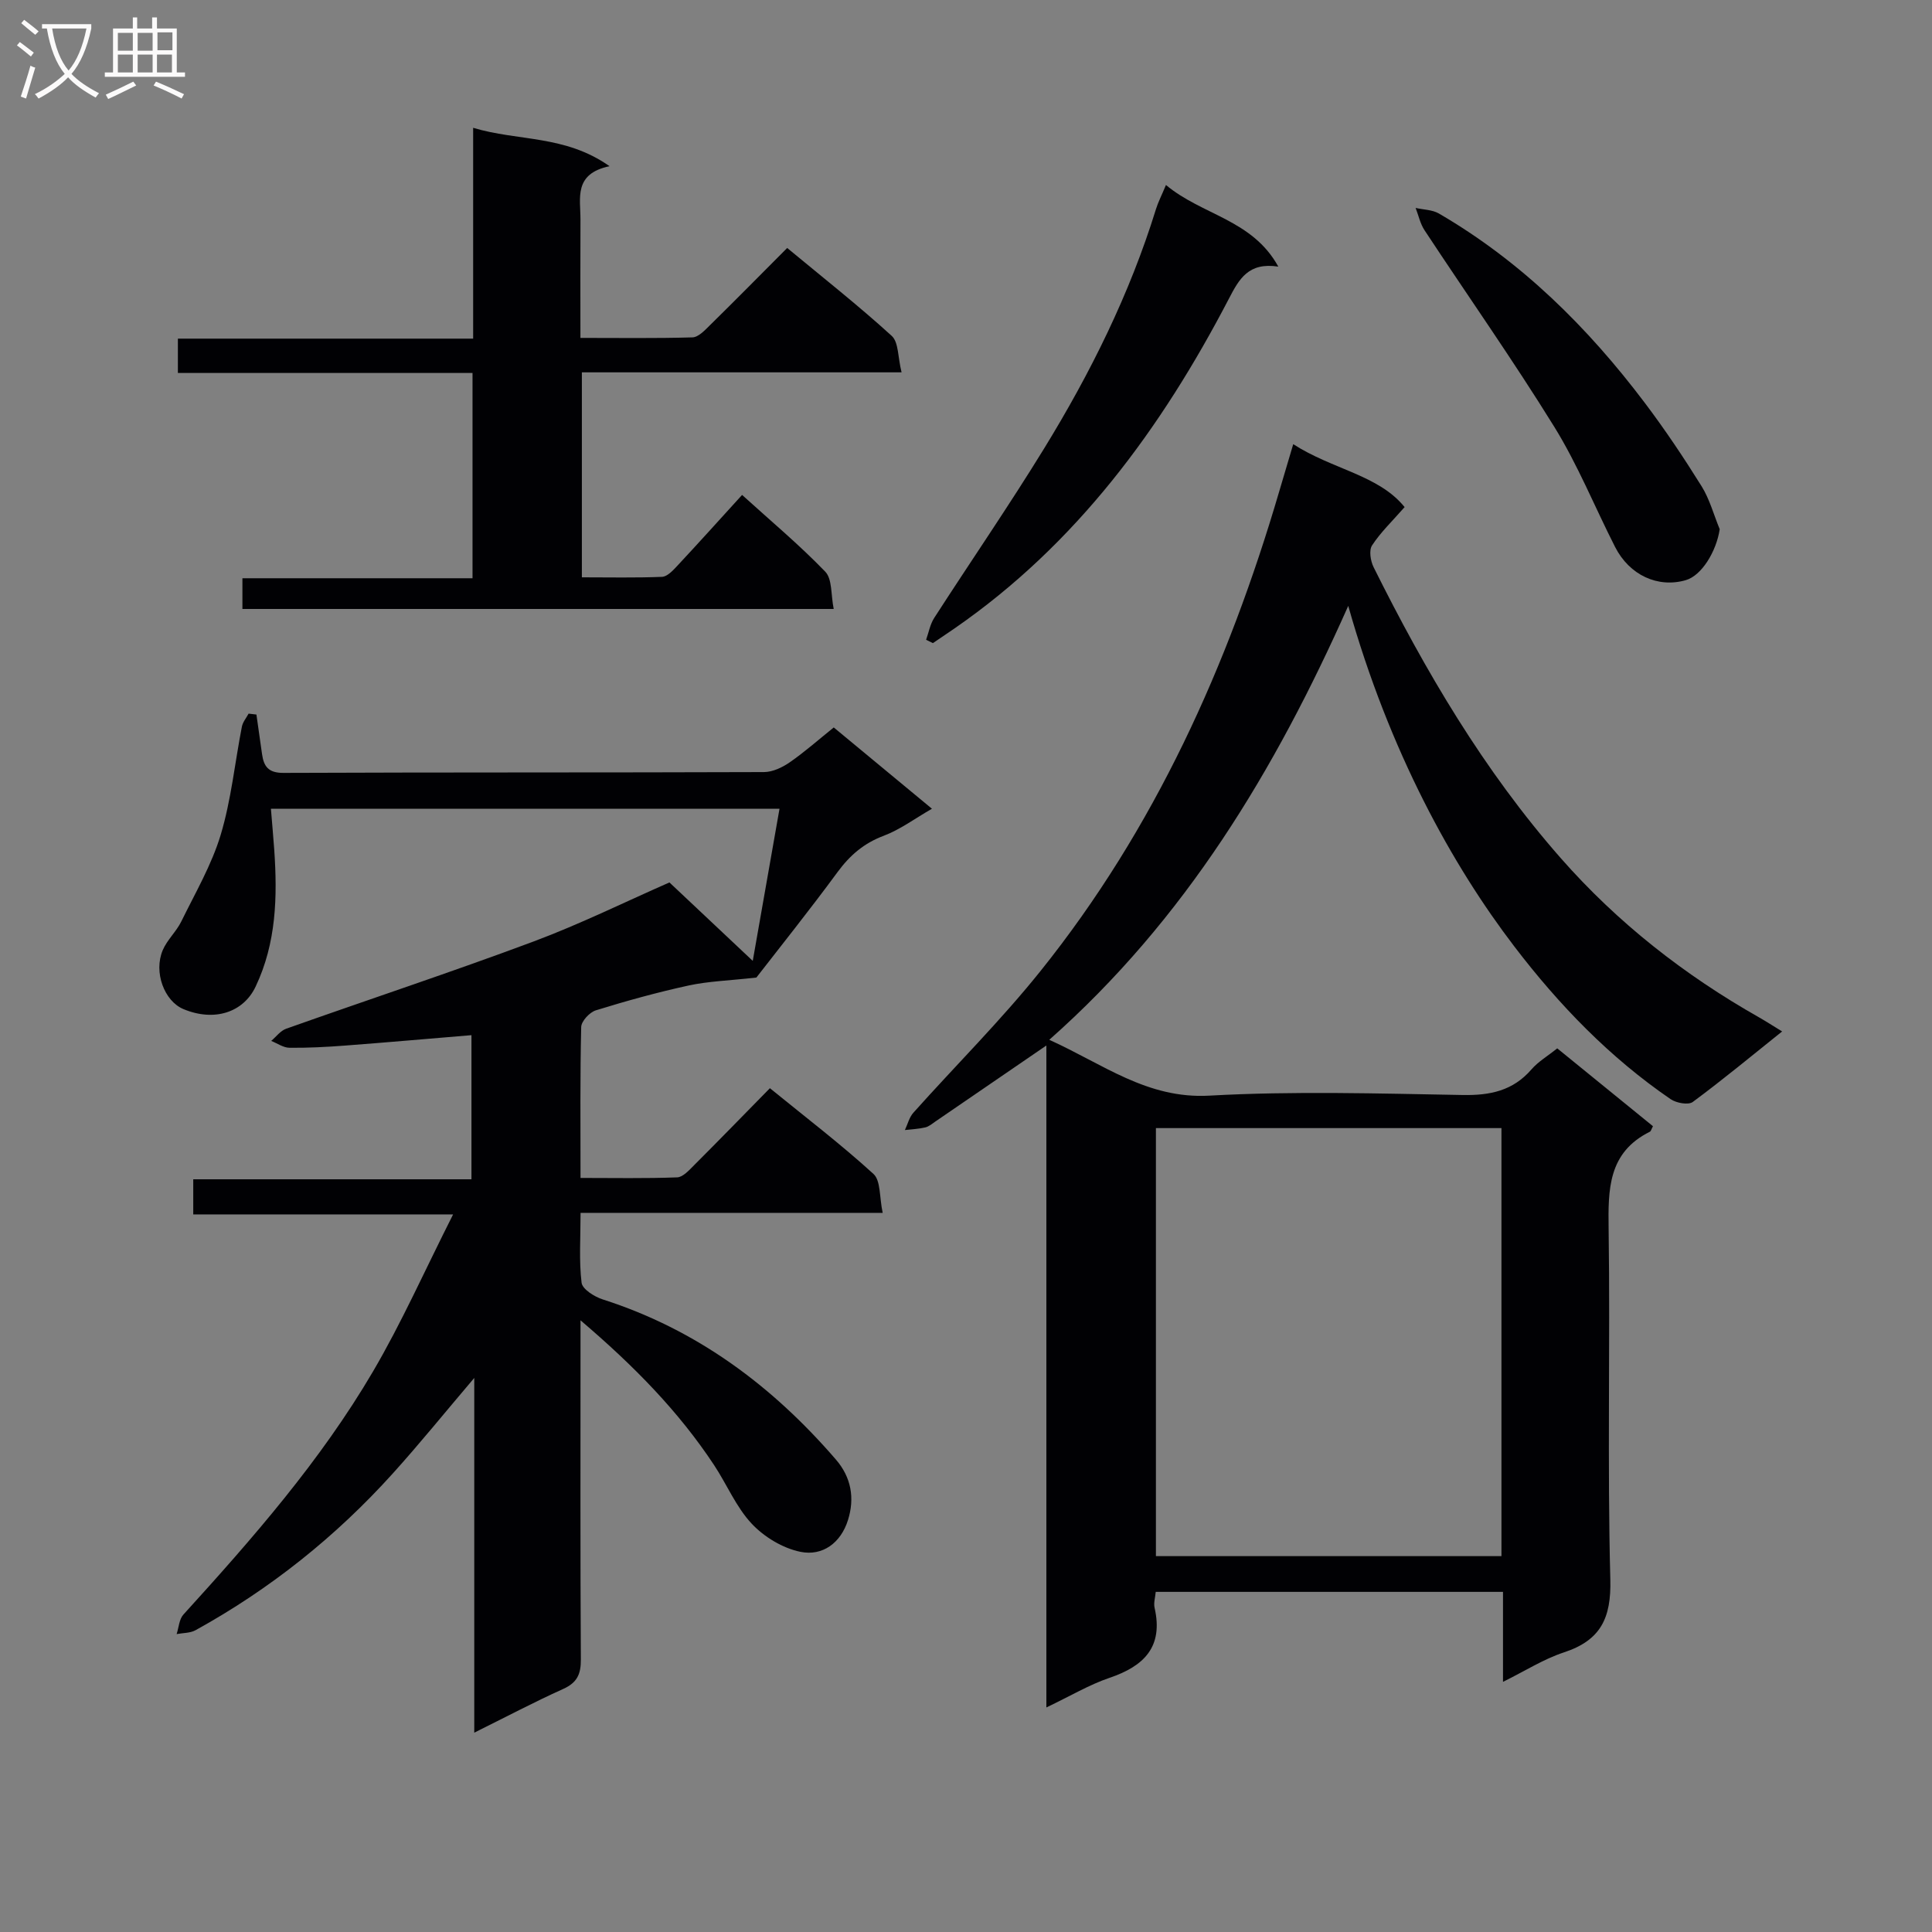 <svg enable-background="new 0 0 400 400" viewBox="0 0 400 400" xmlns="http://www.w3.org/2000/svg"><rect x="0" y="0" width="400" height="400" fill="#808080" stroke="none"/><g fill="#010104"><path d="m267.75 91.96c8.11 5.24 17.69 6.37 23.06 13.03-2.59 2.95-4.98 5.23-6.74 7.93-.67 1.02-.32 3.22.32 4.51 10.7 21.5 22.81 42.1 38.75 60.24 11.77 13.39 25.59 24.2 41.06 32.97 1.44.82 2.83 1.72 4.77 2.91-6.31 5.05-12.28 10-18.5 14.6-.92.68-3.4.22-4.57-.57-12.61-8.63-23.09-19.47-32.35-31.59-12.81-16.76-25.86-40.24-34.41-70.55-15.18 34.11-33.71 64.9-61.9 89.84 11.14 5.02 20.26 12.28 33.15 11.56 17.44-.97 34.98-.44 52.46-.13 5.68.1 10.39-.88 14.22-5.3 1.39-1.61 3.33-2.74 5.34-4.36 6.59 5.36 13.23 10.76 19.82 16.12-.32.59-.41 1.02-.64 1.14-8.67 4.31-8.66 11.94-8.54 20.23.34 24.15-.28 48.32.35 72.46.21 8.04-2.01 12.61-9.61 15.11-4.2 1.38-8.03 3.84-12.61 6.1 0-6.46 0-12.35 0-18.63-24.13 0-47.83 0-71.9 0-.09 1.11-.47 2.29-.23 3.32 1.83 8.07-2.18 12.05-9.34 14.48-4.19 1.42-8.08 3.75-13.07 6.13 0-46 0-91.27 0-137.05-8.19 5.61-15.56 10.67-22.94 15.71-.68.47-1.37 1.07-2.14 1.25-1.37.32-2.81.38-4.21.54.57-1.2.9-2.63 1.75-3.58 8.75-9.79 18.11-19.09 26.31-29.32 23.64-29.48 38.86-63.28 49.44-99.32.84-2.86 1.7-5.71 2.9-9.78zm43.11 141.6c-24.22 0-47.91 0-71.54 0v88.62h71.54c0-29.68 0-58.96 0-88.62z"/><path d="m53.09 147.94c.39 2.72.78 5.45 1.16 8.17.36 2.57 1.3 3.92 4.43 3.91 33.17-.14 66.33-.05 99.5-.17 1.79-.01 3.79-.96 5.31-2.01 3.12-2.16 5.98-4.7 9.13-7.23 6.72 5.56 13.24 10.96 20.33 16.83-3.57 2.05-6.59 4.32-9.99 5.6-4.1 1.54-6.99 4.03-9.55 7.51-5.83 7.93-11.99 15.62-16.81 21.84-5.67.64-9.94.76-14.04 1.65-6.47 1.41-12.87 3.18-19.2 5.14-1.29.4-3.01 2.25-3.03 3.47-.24 10.14-.14 20.3-.14 31.23 6.85 0 13.44.13 20.01-.12 1.21-.05 2.49-1.5 3.52-2.53 5.18-5.18 10.28-10.43 15.68-15.93 7.44 6.06 14.71 11.61 21.44 17.75 1.53 1.39 1.21 4.82 1.91 8.06-21.2 0-41.59 0-62.55 0 0 5.25-.34 9.91.21 14.46.16 1.34 2.66 2.91 4.38 3.46 19.44 6.22 35.1 17.88 48.28 33.16 3.18 3.68 3.92 8 2.49 12.54-1.48 4.71-5.25 7.49-9.83 6.56-3.66-.74-7.53-3.08-10.11-5.84-3.23-3.45-5.13-8.12-7.79-12.14-7.31-11.05-16.45-20.42-27.64-29.95v6.22c0 21.33-.06 42.67.07 64 .02 3.07-.79 4.81-3.68 6.11-6.03 2.72-11.89 5.82-18.39 9.04 0-24.6 0-48.52 0-73.44-6.05 7.11-11.29 13.6-16.87 19.78-11.8 13.08-25.41 23.94-40.84 32.45-1.11.61-2.59.55-3.91.8.45-1.37.52-3.08 1.41-4.05 14.35-15.78 28.4-31.84 39.23-50.29 5.92-10.09 10.69-20.85 16.6-32.55-19.04 0-36.23 0-53.8 0 0-2.68 0-4.74 0-7.27h57.6c0-10.16 0-19.87 0-29.84-8.8.73-17.51 1.5-26.23 2.16-3.81.29-7.63.49-11.44.45-1.27-.01-2.53-.92-3.79-1.42 1.02-.86 1.91-2.1 3.09-2.52 17.05-6.05 34.24-11.72 51.19-18.05 9.77-3.65 19.18-8.3 28.17-12.24 5.49 5.17 10.86 10.23 17.25 16.24 1.97-11.19 3.72-21.14 5.54-31.5-35.49 0-70.08 0-105.3 0 .24 3.02.5 5.76.69 8.51.67 9.7.44 19.27-3.86 28.32-2.55 5.38-8.58 7.31-14.95 4.65-3.94-1.65-6.21-7.62-4.28-12.19.91-2.15 2.82-3.85 3.85-5.96 2.89-5.9 6.27-11.69 8.15-17.92 2.18-7.25 2.93-14.93 4.39-22.41.19-.95.91-1.8 1.39-2.69.52.05 1.07.12 1.62.19z"/><path d="m97.83 119.72c0-14.57 0-28.2 0-42.5-20.36 0-40.57 0-61 0 0-2.62 0-4.57 0-7.11h61.13c0-14.68 0-28.77 0-43.65 9.29 2.81 18.99 1.43 28.24 7.95-7.5 1.57-6 6.64-6.02 11.05-.04 7.96-.01 15.93-.01 24.5 8.01 0 15.61.11 23.2-.11 1.21-.04 2.51-1.42 3.53-2.43 5.32-5.23 10.56-10.54 16.08-16.08 7.48 6.2 14.78 11.95 21.64 18.2 1.45 1.32 1.26 4.44 2.04 7.55-22.51 0-44.21 0-66.19 0v42.44c5.68 0 11.14.12 16.58-.1 1.07-.04 2.23-1.27 3.09-2.19 4.42-4.74 8.76-9.56 13.5-14.77 5.87 5.33 11.85 10.32 17.22 15.89 1.47 1.52 1.15 4.77 1.75 7.72-41.27 0-81.66 0-122.42 0 0-1.95 0-3.85 0-6.36z"/><path d="m241.4 38.3c7.49 6.27 17.88 7.13 23.26 16.9-6.19-.94-8.1 2.54-10.25 6.68-13.98 26.84-31.55 50.79-56.83 68.26-1.47 1.01-2.95 2.01-4.43 3.01-.47-.23-.94-.46-1.41-.69.54-1.51.82-3.19 1.67-4.51 7.56-11.73 15.48-23.23 22.78-35.12 9.58-15.61 17.7-31.95 23.14-49.53.43-1.41 1.12-2.73 2.07-5z"/><path d="m356.05 109.57c-.7 4.6-3.73 9.6-7.04 10.55-5.77 1.66-11.65-1.03-14.63-6.89-4.21-8.28-7.71-16.98-12.57-24.84-8.55-13.82-17.92-27.13-26.87-40.71-.9-1.36-1.25-3.08-1.85-4.63 1.61.37 3.44.36 4.81 1.15 17.08 9.94 30.83 23.56 42.64 39.21 4.2 5.56 8.09 11.38 11.78 17.3 1.66 2.69 2.5 5.89 3.73 8.86z"/></g><path d="m6.4 11.7c-1-.8-1.9-1.6-2.9-2.3l.6-.7c.9.7 1.9 1.4 2.9 2.2zm-2.1 8.3c.7-2.1 1.4-4.2 2-6.4.2.1.6.3 1 .4-.7 2.3-1.3 4.4-1.9 6.4zm3-12.8c-1.1-.9-2.1-1.7-2.9-2.4l.6-.7c1 .8 2 1.5 3 2.4zm1.4-1.3v-.9h10.2v.9c-.9 4.2-2.3 7.3-4.1 9.4 1.3 1.4 3.2 2.7 5.7 4-.2.2-.4.5-.7.9-2.5-1.4-4.4-2.7-5.7-4.2-1.4 1.5-3.5 3-6.1 4.4 0 0 0 0-.1-.1-.3-.4-.5-.7-.7-.8 2.7-1.3 4.7-2.8 6.2-4.2-1.8-2.2-3-5.3-3.7-9.4zm9.2 0h-7.1c.6 3.8 1.7 6.7 3.4 8.7 1.7-2 2.9-4.8 3.7-8.7z" fill="#fbfafa"/><path d="m31.6 3.6h.9v2.3h4.1v9.1h1.7v.9h-16.6v-.9h1.7v-9.1h4.1v-2.3h.9v2.3h3.1v-2.3zm-4 13.3.6.8c-1.9.9-3.8 1.9-5.8 2.8-.2-.3-.3-.6-.5-.9 2-.9 3.9-1.8 5.7-2.7zm-3.2-10.1v3.7h3.1v-3.7zm0 4.5v3.7h3.1v-3.7zm4.1-4.5v3.7h3.1v-3.7zm0 4.5v3.7h3.1v-3.7zm9.1 9.1c-2.1-1.1-4.1-2-5.8-2.7l.5-.8c2.2.9 4.1 1.8 5.8 2.6zm-1.9-13.7h-3.1v3.7h3.1v-3.6zm-3.2 4.6v3.7h3.1v-3.7z" fill="#fbfafa"/></svg>